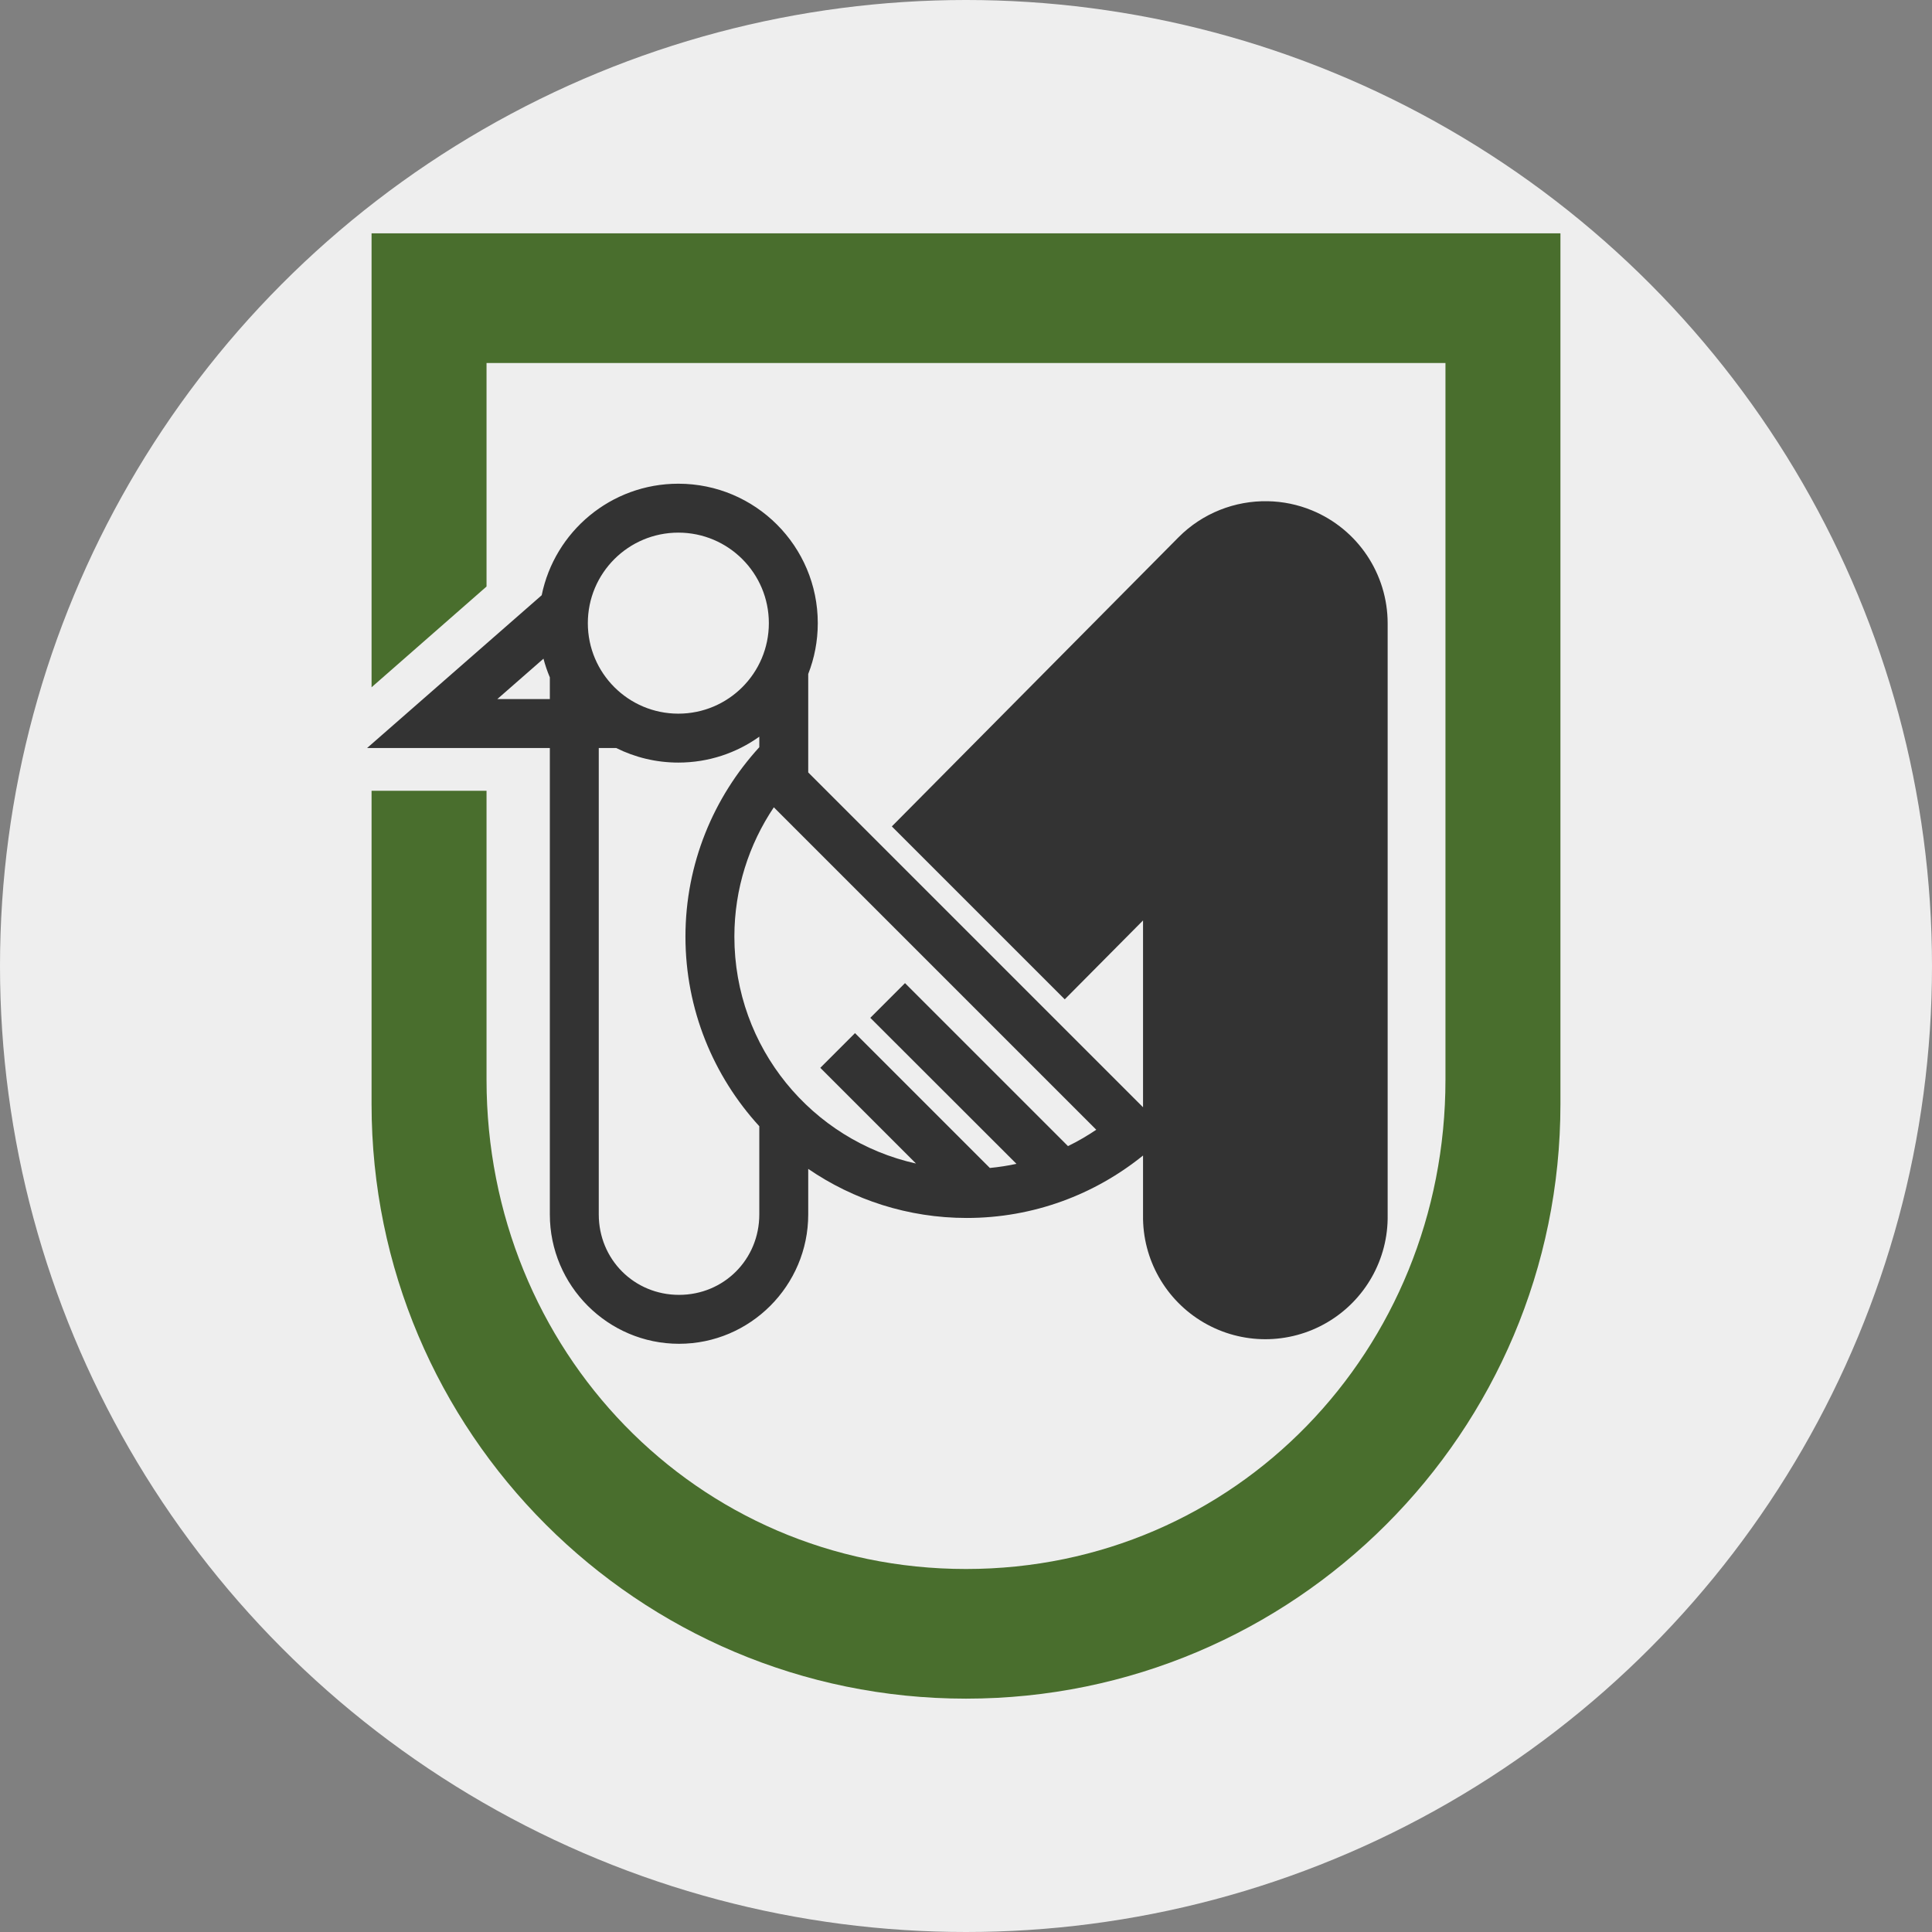 <svg width="512" height="512" viewBox="0 0 512 512" fill="none" xmlns="http://www.w3.org/2000/svg">
<rect x="0" y="0" width="512" height="512" fill="#808080" stroke="none"/>
<g clip-path="url(#clip0_623_82595)">
<circle cx="256" cy="256" r="256" fill="#EEEEEE"/>
<path fill-rule="evenodd" clip-rule="evenodd" d="M98.468 61.84V292.627C98.468 379.585 169.042 450.159 255.999 450.159C342.957 450.159 413.531 379.585 413.531 292.627V61.84H98.468Z" fill="#EEEEEE"/>
<path fill-rule="evenodd" clip-rule="evenodd" d="M98.468 61.84V182.136L128.937 155.435V96.199H383.062V286.144C383.062 357.714 327.569 415.8 255.999 415.8C184.43 415.8 128.937 357.714 128.937 286.144V209.566H98.468V292.627C98.468 379.585 169.042 450.159 255.999 450.159C342.957 450.159 413.531 379.585 413.531 292.627V61.84H98.468Z" fill="#496E2D"/>
<path fill-rule="evenodd" clip-rule="evenodd" d="M179.768 128.188C161.893 128.188 146.983 140.879 143.557 157.742L97.285 198.23H145.713V321.841C145.713 340.699 161.092 356.118 179.951 356.118C198.809 356.118 214.188 340.699 214.188 321.841V309.767C226.16 317.967 240.641 322.773 256.204 322.773C273.877 322.773 290.125 316.561 302.916 306.226V322.043C302.751 333.733 308.905 344.593 319.002 350.486C329.099 356.379 341.562 356.379 351.659 350.486C361.756 344.593 367.91 333.733 367.744 322.043V165.241C367.752 152.103 359.834 140.265 347.688 135.258C343.893 133.693 339.93 132.903 335.979 132.827C327.285 132.658 318.678 135.978 312.316 142.389L236.346 219.007L282.171 264.833L302.916 243.926V293.434L214.188 204.705V178.61C215.822 174.436 216.72 169.893 216.72 165.14C216.72 144.732 200.176 128.188 179.768 128.188ZM155.782 165.14C155.782 151.893 166.521 141.153 179.768 141.153C193.015 141.153 203.754 151.893 203.754 165.14C203.754 178.387 193.015 189.126 179.768 189.126C166.521 189.126 155.782 178.387 155.782 165.14ZM201.222 195.229C195.174 199.55 187.768 202.092 179.768 202.092C173.852 202.092 168.261 200.702 163.304 198.23H158.679V321.841C158.679 333.74 168.051 343.153 179.951 343.153C191.85 343.153 201.222 333.74 201.222 321.841V298.462C189.085 285.194 181.652 267.56 181.652 248.221C181.652 228.893 189.096 211.282 201.222 198.019V195.229ZM145.713 179.507C145.039 177.912 144.474 176.259 144.027 174.559L131.792 185.265H145.713V179.507ZM205.071 213.943L290.523 299.394C288.131 300.999 285.64 302.464 283.027 303.729L239.835 260.538L230.638 269.735L269.372 308.429C267.067 308.934 264.717 309.286 262.322 309.523L226.586 273.787L217.389 282.984L242.752 308.348C215.179 302.218 194.618 277.664 194.618 248.221C194.618 235.51 198.501 223.739 205.071 213.943Z" fill="#333333"/>
</g>
<defs>
<clipPath id="clip0_623_82595">
<rect width="512" height="512" fill="white"/>
</clipPath>
</defs>
</svg>
